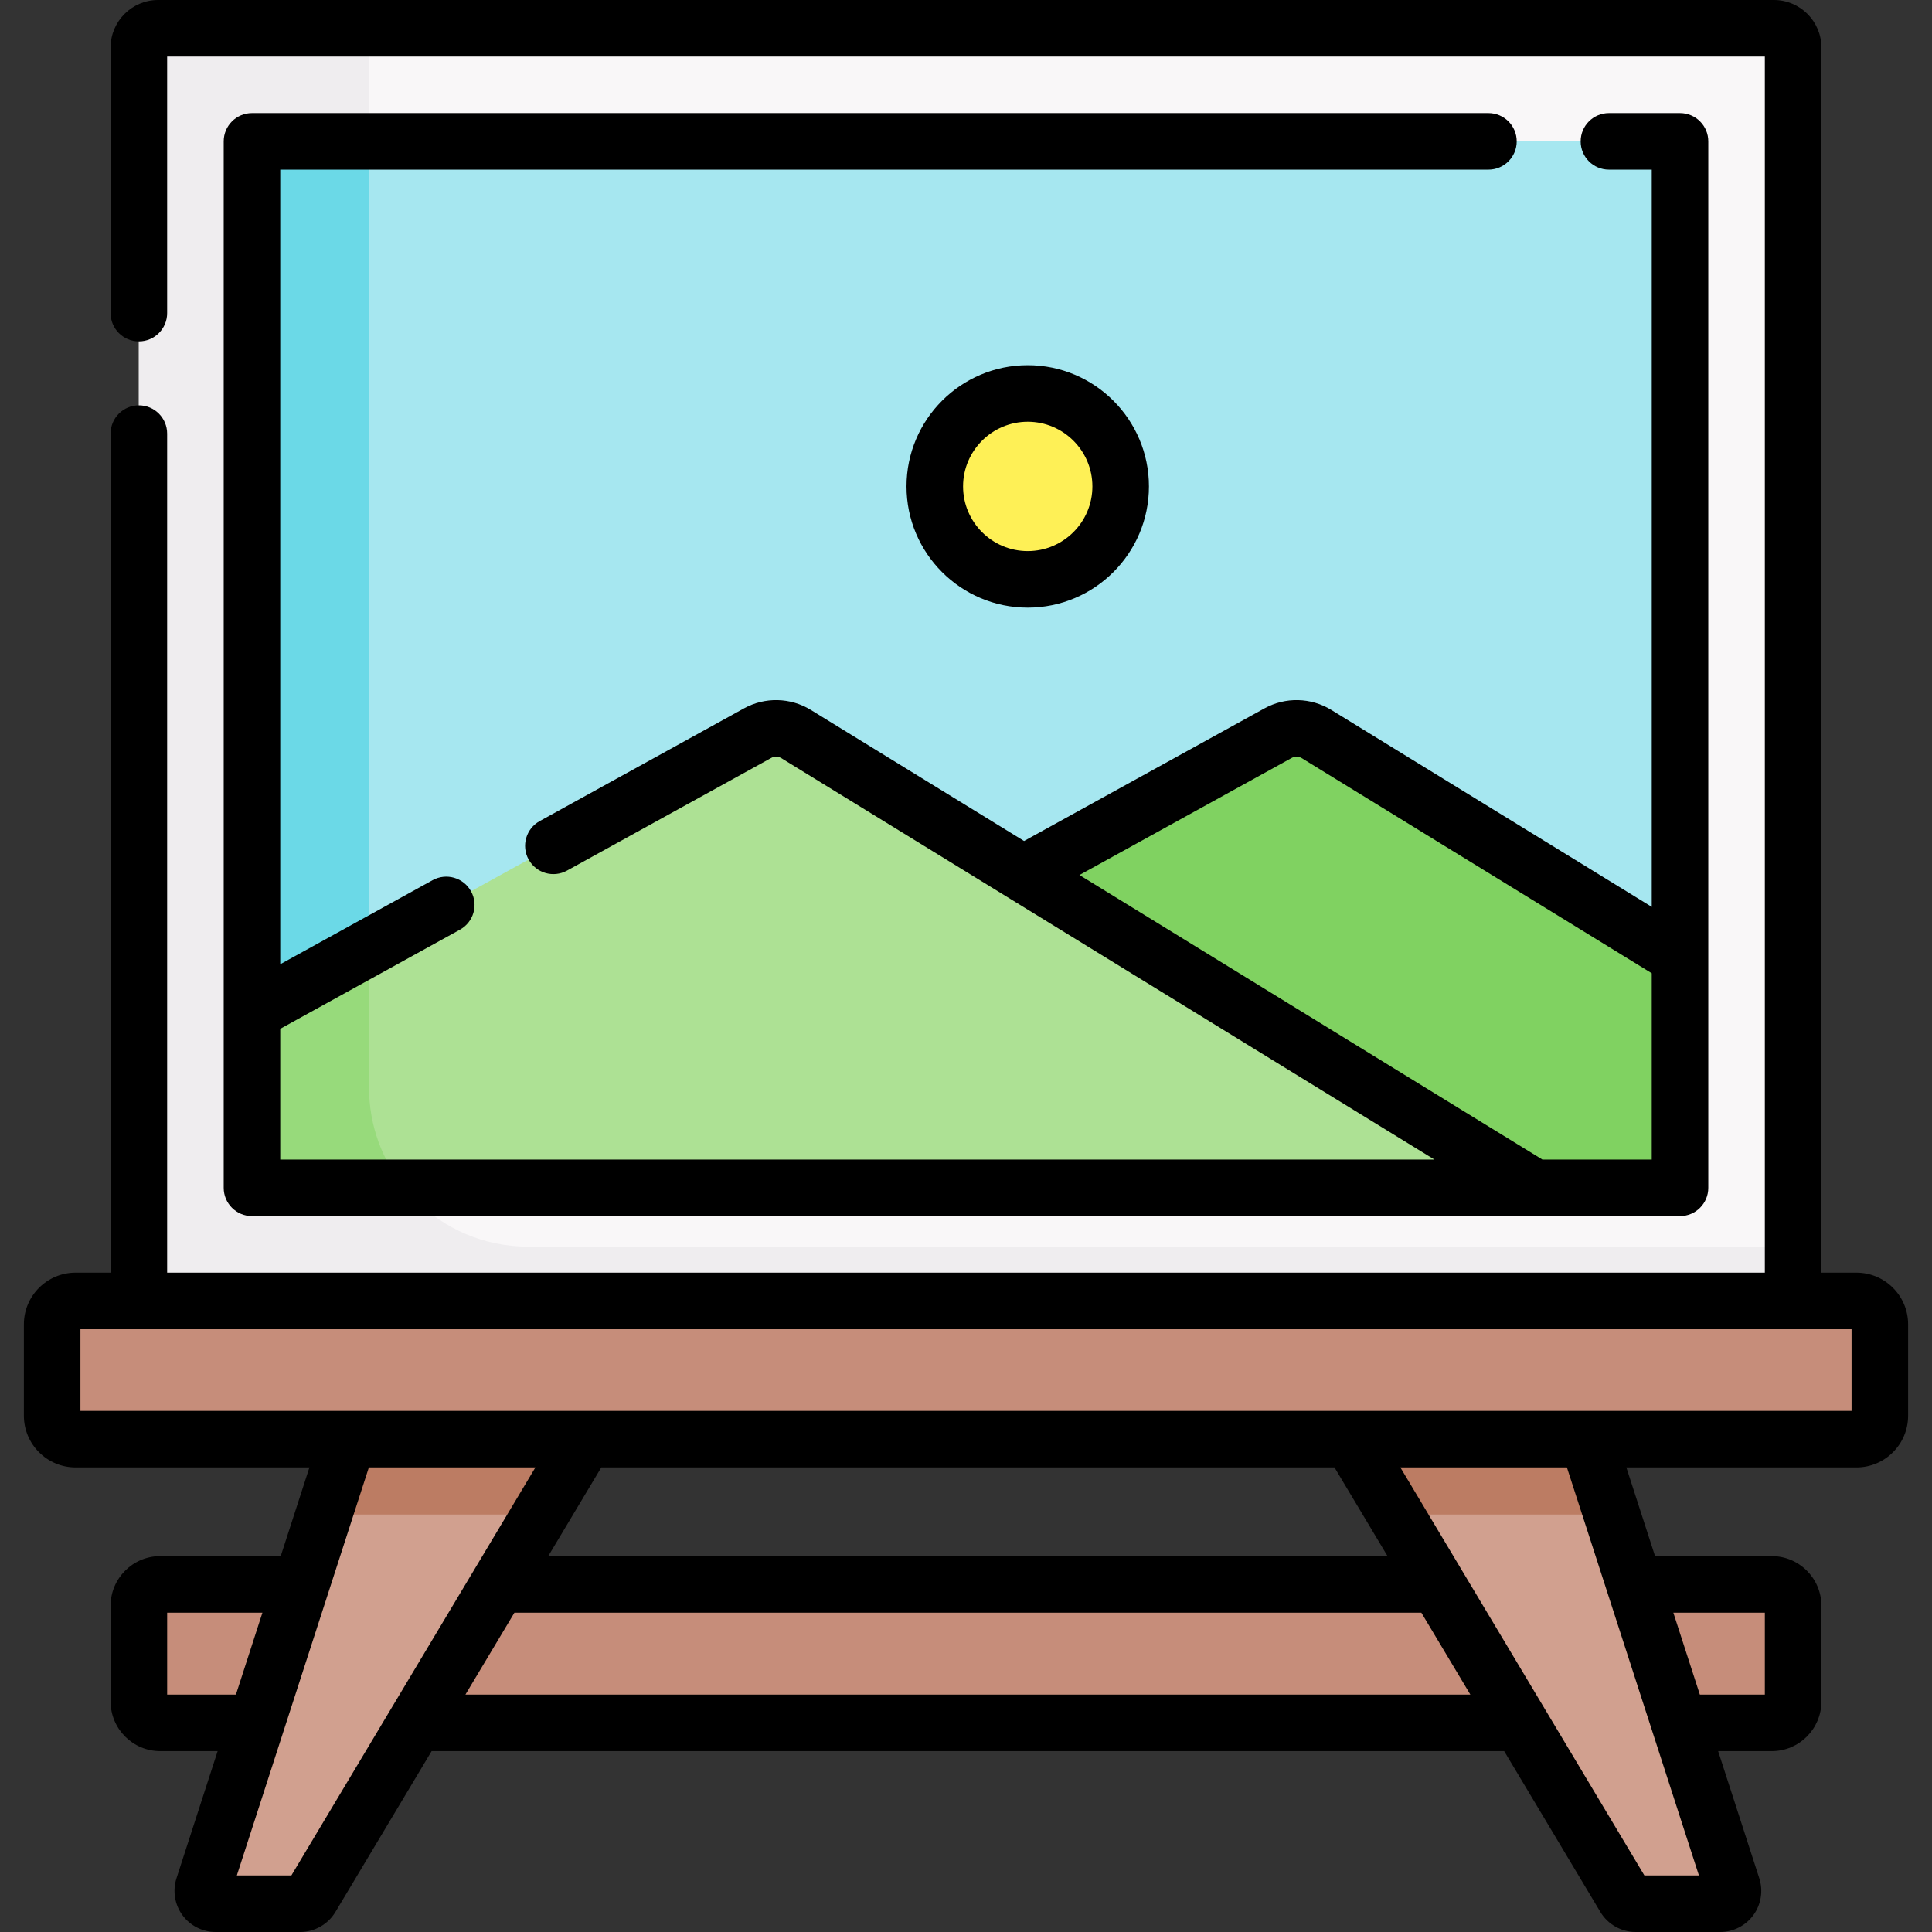 <svg id="Capa_1" enable-background="new 0 0 512.475 512.475" height="512" viewBox="0 0 512.475 512.475" width="512" xmlns="http://www.w3.org/2000/svg"><rect x="0" y="0" width="512.475" height="512.475" fill="#333333" stroke="none"/><path d="m475.637 425.925v25.42c0 3.12-2.53 5.65-5.66 5.65h-427.48c-3.13 0-5.66-2.53-5.66-5.65v-25.42c0-3.12 2.53-5.65 5.66-5.65h427.48c3.13 0 5.66 2.53 5.66 5.65z" fill="#c68d7a"/><g><g><path d="m82.531 503.322c-.613 1.025-1.719 1.652-2.913 1.652h-22.437c-2.304 0-3.939-2.247-3.23-4.439l46.079-142.466h70.985z" fill="#d1a08f"/><path d="m421.861 384.126 37.662 116.41c.709 2.192-.925 4.439-3.229 4.439h-22.437c-1.194 0-2.3-.627-2.913-1.652l-71.284-119.197-16.475-28.505 71.379-1.67z" fill="#d1a08f"/><g><path d="m470.54 345.078h-428.605c-2.815 0-5.097-2.282-5.097-5.097v-327.385c0-2.815 2.282-5.097 5.097-5.097h428.605c2.815 0 5.097 2.282 5.097 5.097v327.385c-.001 2.815-2.283 5.097-5.097 5.097z" fill="#f9f7f8"/><path d="m140.037 330.678c-23.279 0-42.15-18.871-42.15-42.15v-281.028h-55.952c-2.815 0-5.097 2.282-5.097 5.097v327.383c0 2.815 2.282 5.097 5.097 5.097h428.605c2.815 0 5.097-2.282 5.097-5.097v-9.303h-335.6z" fill="#efedef"/><g id="XMLID_737_"><g><path d="m66.837 42.818v225.657l134.57 17.806 244.23-33.396v-210.067c0-2.94-2.383-5.323-5.323-5.323h-368.154c-2.94.001-5.323 2.384-5.323 5.323z" fill="#d4f2f6"/><path d="m66.837 42.818v225.657l134.57 17.806 244.23-33.396v-210.067c0-2.94-2.383-5.323-5.323-5.323h-368.154c-2.94.001-5.323 2.384-5.323 5.323z" fill="#a6e7f0"/><path d="m97.887 37.496h-25.727c-2.94 0-5.323 2.383-5.323 5.323v225.657l31.05 4.108z" fill="#6bd9e7"/><path d="m349.207 194.706c-3.1-1.91-6.98-2-10.17-.24l-66.43 36.65-27.658 14.093 3.53 58.008 144.347 3.145 14.181 8.714h33.001c3.109 0 5.629-2.52 5.629-5.629v-56.561z" fill="#80d261"/><path d="m407.007 315.075h-334.541c-3.109 0-5.629-2.52-5.629-5.629v-40.971l134.15-74.01c3.18-1.76 7.06-1.67 10.16.24l60.85 37.4z" fill="#ade194"/><path d="m72.466 315.075h34.839c-5.886-7.248-9.418-16.483-9.418-26.547v-37.183l-31.05 17.13v40.971c0 3.109 2.52 5.629 5.629 5.629z" fill="#97da7b"/></g></g><circle cx="272.611" cy="129.025" fill="#fef056" r="24.653"/><path d="m421.861 384.125-7.297-30.174-71.38 1.67 16.475 28.504 10.535 17.616h57.366z" fill="#bc7c63"/><path d="m85.906 401.741h58.506l26.604-43.672h-70.985z" fill="#bc7c63"/><path d="m492.429 345.078h-472.383c-3.43 0-6.211 2.781-6.211 6.211v24.242c0 3.43 2.781 6.211 6.211 6.211h472.383c3.43 0 6.211-2.781 6.211-6.211v-24.242c0-3.431-2.781-6.211-6.211-6.211z" fill="#c68d7a"/></g></g><g><path d="m402.317 37.499c0-4.143-3.357-7.5-7.5-7.5h-327.979c-4.142 0-7.5 3.357-7.5 7.5v277.578c0 4.143 3.358 7.5 7.5 7.5h378.798c4.143 0 7.5-3.357 7.5-7.5v-277.578c0-4.143-3.357-7.5-7.5-7.5h-18.857c-4.143 0-7.5 3.357-7.5 7.5s3.357 7.5 7.5 7.5h11.357v195.557l-85.003-52.244c-5.389-3.313-12.178-3.473-17.718-.415l-63.77 35.184-56.57-34.769c-5.39-3.313-12.179-3.471-17.717-.415l-54.196 29.902c-3.627 2.001-4.945 6.563-2.944 10.189s6.563 4.944 10.19 2.943l54.197-29.902c.817-.453 1.821-.429 2.617.062l173.258 106.486h-306.142v-34.675l47.659-26.294c3.627-2.001 4.945-6.563 2.944-10.189s-6.563-4.945-10.19-2.943l-40.413 22.296v-210.773h320.479c4.143 0 7.5-3.357 7.5-7.5zm-115.983 194.608 56.328-31.078c.82-.453 1.823-.429 2.618.062l92.856 57.071v49.415h-29.01z"/><path d="m240.458 129.024c0 17.729 14.423 32.153 32.152 32.153s32.153-14.424 32.153-32.153-14.424-32.152-32.153-32.152-32.152 14.424-32.152 32.152zm49.306 0c0 9.458-7.695 17.153-17.153 17.153s-17.152-7.695-17.152-17.153 7.694-17.152 17.152-17.152 17.153 7.694 17.153 17.152z"/><path d="m492.429 337.577h-9.292v-324.981c0-6.946-5.651-12.596-12.597-12.596h-428.605c-6.946 0-12.597 5.65-12.597 12.596v70.463c0 4.143 3.358 7.5 7.5 7.5s7.5-3.357 7.5-7.5v-68.059h423.799v322.577h-423.799v-222.556c0-4.143-3.358-7.5-7.5-7.5s-7.5 3.357-7.5 7.5v222.556h-9.292c-7.56 0-13.71 6.15-13.71 13.711v24.242c0 7.561 6.15 13.711 13.71 13.711h62.031l-7.613 23.53h-31.966c-7.256 0-13.159 5.902-13.159 13.158v25.411c0 7.256 5.903 13.159 13.159 13.159h15.23l-10.912 33.728c-1.068 3.305-.487 6.954 1.557 9.763 2.043 2.808 5.336 4.484 8.809 4.484h22.437c3.811 0 7.393-2.031 9.35-5.303l25.52-42.672h284.501l25.521 42.675c1.957 3.269 5.539 5.3 9.348 5.3h22.437c3.474 0 6.768-1.677 8.811-4.486s2.624-6.459 1.555-9.762l-10.915-33.726h14.231c7.256 0 13.159-5.903 13.159-13.159v-25.411c0-7.256-5.903-13.158-13.159-13.158h-30.966l-7.613-23.53h61.03c7.561 0 13.711-6.15 13.711-13.711v-24.242c0-7.561-6.151-13.712-13.711-13.712zm-448.09 111.923v-21.729h25.271l-7.03 21.729zm32.95 47.975h-14.464l35.017-108.233h44.176zm276.69-108.234 14.072 23.53h-222.628l14.072-23.53zm-230.521 60.259 12.995-21.729h240.57l12.995 21.729zm344.679-21.729v21.729h-17.243l-7.03-21.729zm-17.488 69.704h-14.464l-64.729-108.233h44.177zm40.491-123.234h-469.805v-21.664h469.805z"/></g></g></svg>